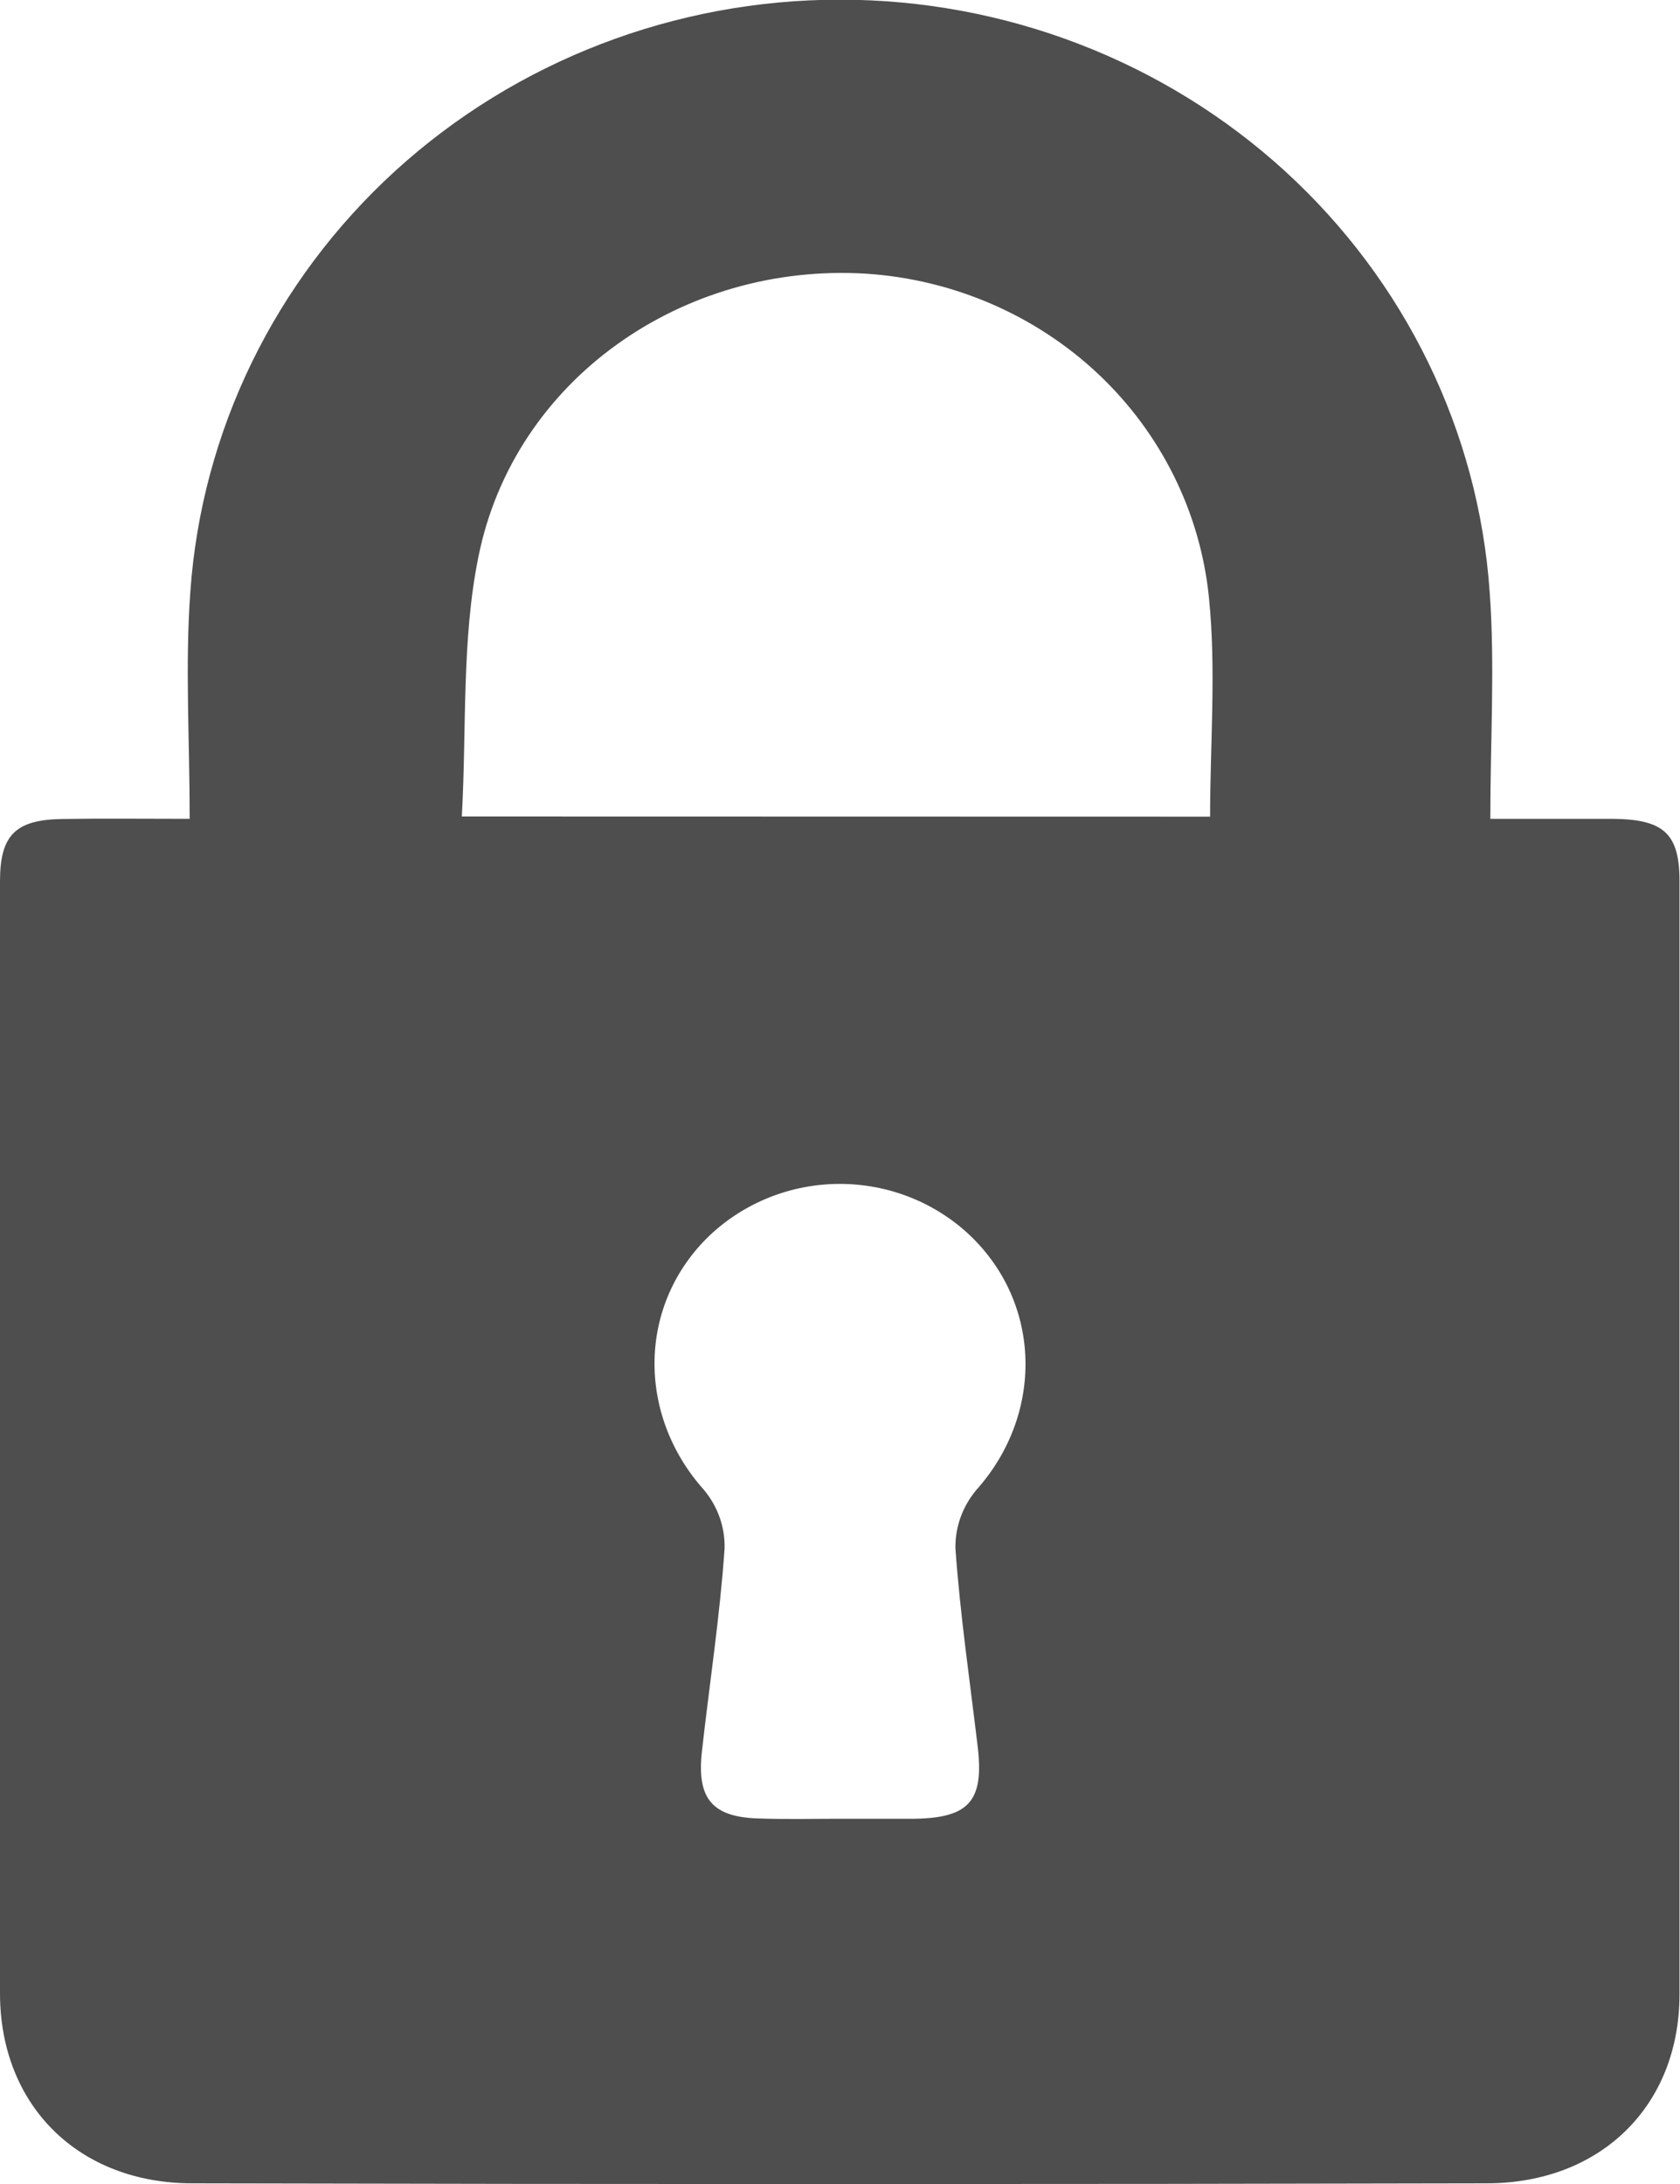 <svg width="10" height="13" viewBox="0 0 10 13" fill="none" xmlns="http://www.w3.org/2000/svg">
<g clip-path="url(#clip0_0_99)">
<path d="M1.129 4.874C1.129 4.4 1.101 3.96 1.133 3.522C1.2 2.566 1.636 1.671 2.354 1.016C3.072 0.362 4.018 -0.002 5 -0.002C5.982 -0.002 6.928 0.362 7.646 1.016C8.364 1.671 8.8 2.566 8.867 3.522C8.899 3.959 8.871 4.4 8.871 4.874C9.139 4.874 9.37 4.874 9.6 4.874C9.903 4.877 9.997 4.961 9.997 5.245C9.997 7.454 9.997 9.662 9.997 11.871C9.997 12.535 9.528 12.995 8.851 12.996C6.283 13.002 3.714 13.002 1.145 12.996C0.469 12.996 0.003 12.535 -1.22027e-06 11.871C-0.005 9.662 -0.005 7.454 -1.22027e-06 5.245C-1.22027e-06 4.969 0.094 4.879 0.371 4.875C0.606 4.871 0.839 4.874 1.129 4.874ZM7.203 4.861C7.203 4.426 7.24 3.987 7.196 3.556C7.145 3.051 6.912 2.58 6.538 2.227C6.164 1.875 5.674 1.663 5.155 1.629C4.061 1.562 3.06 2.261 2.848 3.313C2.747 3.808 2.778 4.333 2.749 4.86L7.203 4.861ZM5.001 10.826C5.148 10.826 5.296 10.826 5.443 10.826C5.769 10.821 5.857 10.719 5.82 10.4C5.773 10.005 5.715 9.611 5.687 9.216C5.685 9.089 5.73 8.965 5.813 8.867C6.212 8.42 6.203 7.762 5.773 7.353C5.566 7.157 5.288 7.047 4.999 7.047C4.71 7.047 4.433 7.157 4.225 7.353C3.796 7.763 3.789 8.419 4.189 8.867C4.272 8.966 4.316 9.089 4.313 9.217C4.285 9.623 4.223 10.022 4.178 10.426C4.147 10.704 4.238 10.814 4.507 10.824C4.671 10.83 4.837 10.826 5.001 10.826Z" fill="#4E4E4E"/>
</g>
<defs>
<clipPath id="clip0_0_99">
<rect width="10" height="13" fill="white"/>
</clipPath>
</defs>
</svg>
